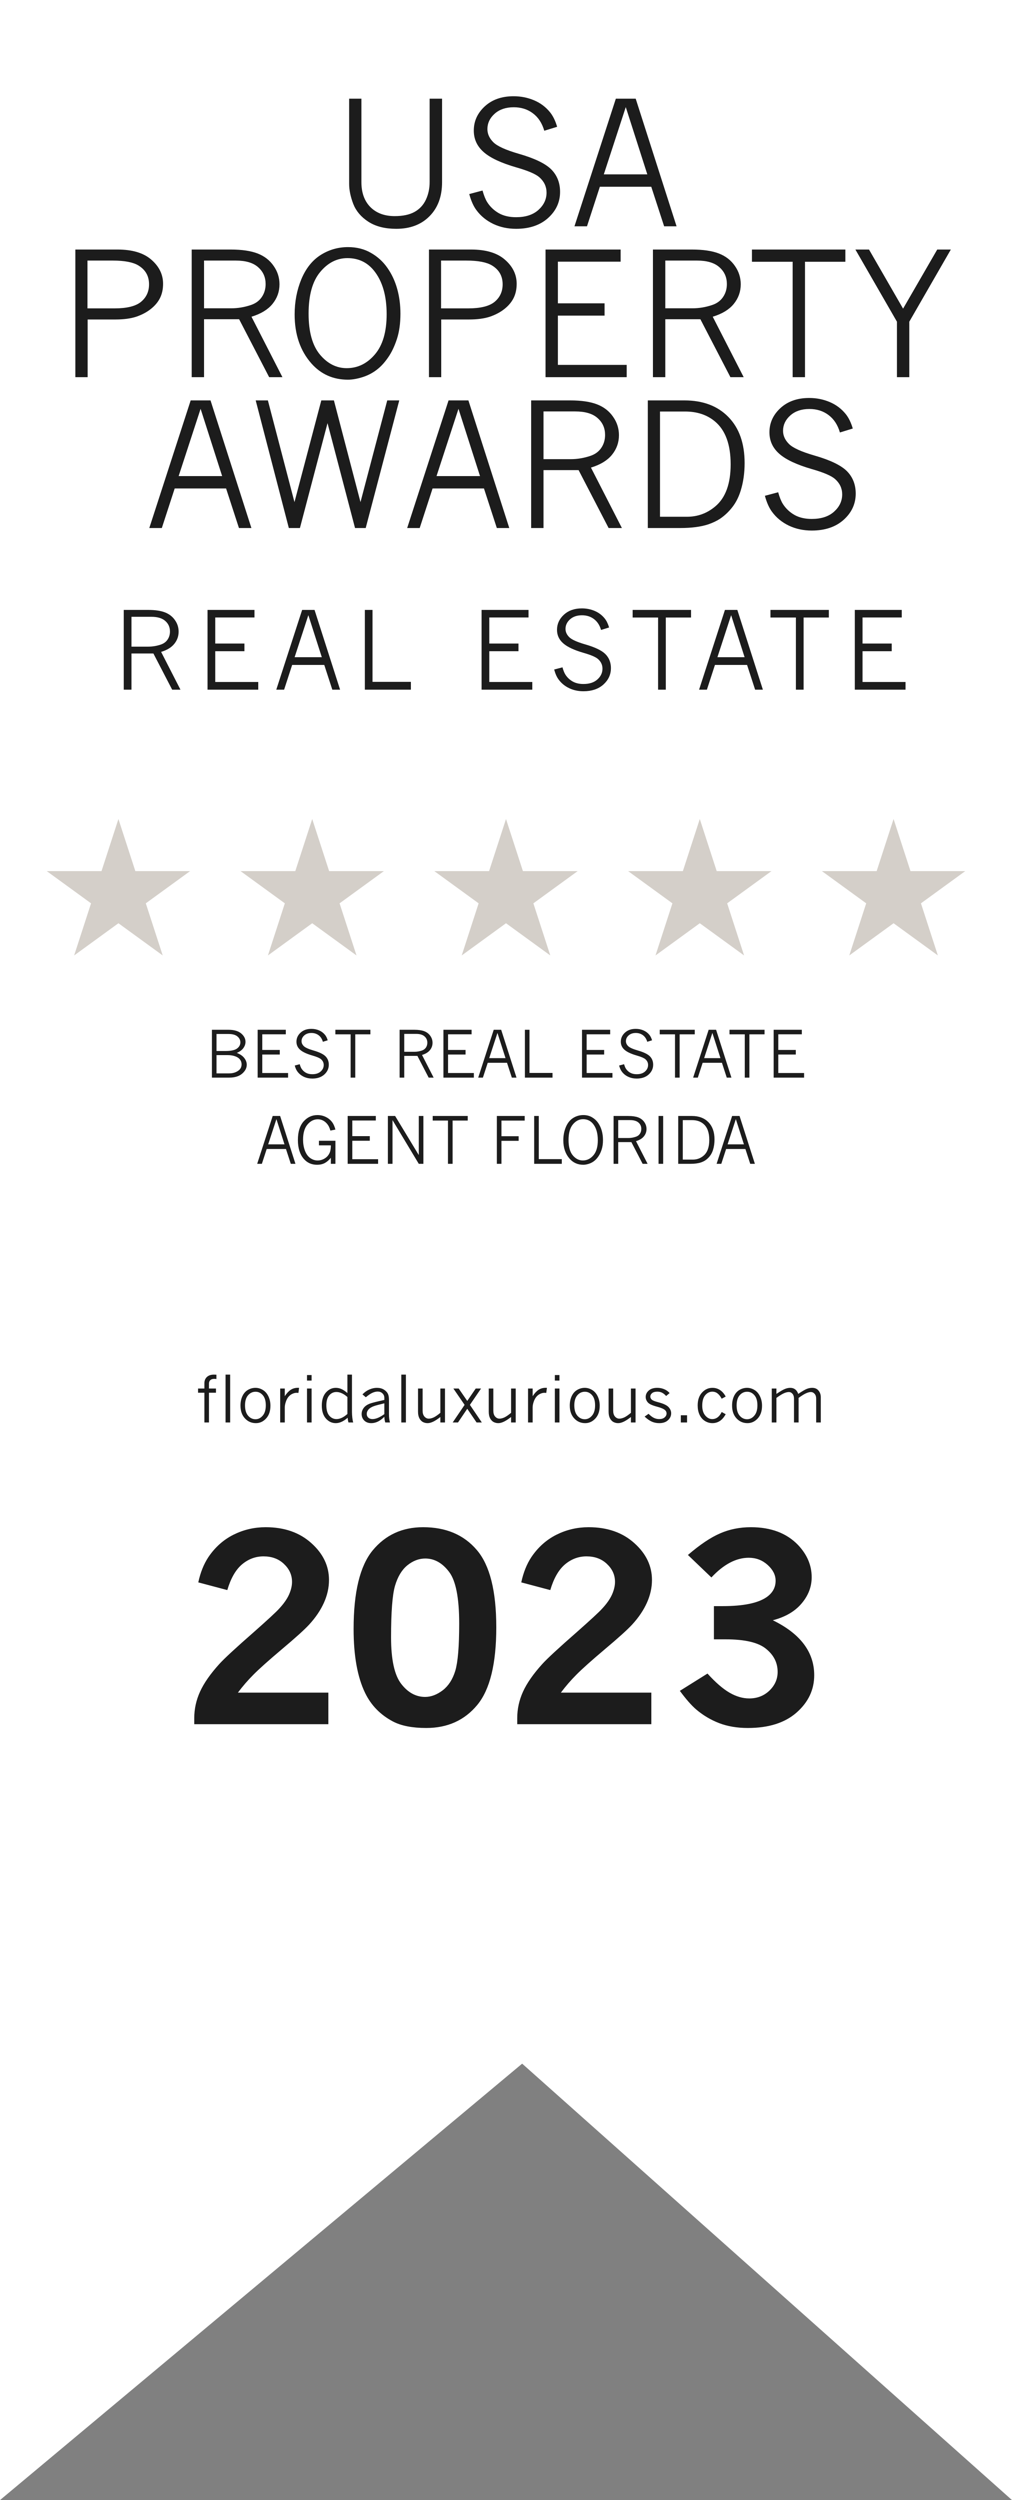 <svg width="94" height="232" viewBox="0 0 94 232" fill="none" xmlns="http://www.w3.org/2000/svg">
<rect x="0" y="0" width="94" height="232" fill="#808080" stroke="none"/>
<path d="M94 0H0V232L48.5 191.5L94 232V0Z" fill="white"/>
<path d="M32.43 9.156H33.57V16.906C33.57 17.88 33.846 18.648 34.398 19.211C34.956 19.773 35.711 20.055 36.664 20.055C37.414 20.055 38.023 19.927 38.492 19.672C38.966 19.412 39.32 19.034 39.555 18.539C39.789 18.039 39.906 17.495 39.906 16.906V9.156H41.062V16.906C41.062 18.229 40.675 19.281 39.898 20.062C39.128 20.844 38.096 21.234 36.805 21.234C35.763 21.234 34.901 21.016 34.219 20.578C33.542 20.141 33.073 19.588 32.812 18.922C32.557 18.25 32.43 17.633 32.43 17.07V9.156ZM44.82 17.68C44.95 18.148 45.096 18.51 45.258 18.766C45.529 19.188 45.885 19.526 46.328 19.781C46.771 20.031 47.307 20.156 47.938 20.156C48.818 20.156 49.508 19.932 50.008 19.484C50.513 19.031 50.766 18.495 50.766 17.875C50.766 17.312 50.539 16.833 50.086 16.438C49.737 16.141 49.034 15.841 47.977 15.539C46.55 15.128 45.531 14.651 44.922 14.109C44.312 13.573 44.008 12.909 44.008 12.117C44.008 11.247 44.346 10.5 45.023 9.875C45.706 9.245 46.599 8.93 47.703 8.93C48.375 8.93 49.008 9.055 49.602 9.305C50.195 9.555 50.693 9.927 51.094 10.422C51.37 10.766 51.589 11.213 51.75 11.766L50.555 12.133C50.352 11.43 50 10.891 49.5 10.516C49.005 10.141 48.411 9.953 47.719 9.953C46.984 9.953 46.393 10.154 45.945 10.555C45.497 10.956 45.273 11.43 45.273 11.977C45.273 12.425 45.456 12.831 45.82 13.195C46.18 13.56 46.971 13.919 48.195 14.273C49.648 14.69 50.651 15.172 51.203 15.719C51.75 16.271 52.023 16.966 52.023 17.805C52.023 18.753 51.651 19.562 50.906 20.234C50.161 20.901 49.172 21.234 47.938 21.234C47.167 21.234 46.461 21.083 45.82 20.781C45.18 20.474 44.659 20.049 44.258 19.508C43.982 19.143 43.758 18.643 43.586 18.008L44.82 17.68ZM57.203 9.156H59.047L62.844 21H61.688L60.492 17.328H55.719L54.523 21H53.359L57.203 9.156ZM58.125 9.938L56.086 16.18H60.125L58.125 9.938ZM7 23.156H10.922C12.297 23.156 13.344 23.471 14.062 24.102C14.787 24.732 15.148 25.477 15.148 26.336C15.148 26.836 15.052 27.279 14.859 27.664C14.667 28.044 14.38 28.383 14 28.68C13.625 28.977 13.177 29.213 12.656 29.391C12.135 29.562 11.49 29.648 10.719 29.648H8.141V35H7V23.156ZM8.125 24.18V28.617H10.633C11.794 28.617 12.62 28.412 13.109 28C13.599 27.588 13.844 27.049 13.844 26.383C13.844 25.622 13.518 25.042 12.867 24.641C12.367 24.333 11.568 24.18 10.469 24.18H8.125ZM17.805 23.156H21.43C22.466 23.156 23.299 23.279 23.93 23.523C24.56 23.768 25.055 24.151 25.414 24.672C25.779 25.188 25.961 25.758 25.961 26.383C25.961 27.065 25.745 27.672 25.312 28.203C24.885 28.729 24.234 29.125 23.359 29.391L26.234 35H25L22.211 29.625H18.953V35H17.805V23.156ZM18.953 24.18V28.609H21.477C22.091 28.609 22.701 28.508 23.305 28.305C23.742 28.159 24.078 27.914 24.312 27.57C24.552 27.221 24.672 26.818 24.672 26.359C24.672 25.724 24.44 25.203 23.977 24.797C23.518 24.385 22.826 24.18 21.898 24.18H18.953ZM32.32 35.234C30.951 35.234 29.82 34.734 28.93 33.734C27.888 32.557 27.367 31.039 27.367 29.18C27.367 28.003 27.576 26.912 27.992 25.906C28.414 24.901 29.01 24.154 29.781 23.664C30.557 23.174 31.406 22.93 32.328 22.93C33.13 22.93 33.841 23.109 34.461 23.469C35.081 23.823 35.589 24.287 35.984 24.859C36.385 25.427 36.688 26.073 36.891 26.797C37.094 27.521 37.195 28.292 37.195 29.109C37.195 30.005 37.086 30.789 36.867 31.461C36.648 32.128 36.383 32.688 36.07 33.141C35.763 33.589 35.45 33.943 35.133 34.203C34.716 34.552 34.245 34.812 33.719 34.984C33.198 35.151 32.732 35.234 32.32 35.234ZM32.203 34.164C33.224 34.164 34.096 33.74 34.82 32.891C35.55 32.036 35.914 30.792 35.914 29.156C35.914 27.427 35.516 26.073 34.719 25.094C34.094 24.333 33.279 23.953 32.273 23.953C31.294 23.953 30.448 24.385 29.734 25.25C29.021 26.109 28.664 27.396 28.664 29.109C28.664 30.797 29.016 32.062 29.719 32.906C30.422 33.745 31.25 34.164 32.203 34.164ZM39.844 23.156H43.766C45.141 23.156 46.188 23.471 46.906 24.102C47.63 24.732 47.992 25.477 47.992 26.336C47.992 26.836 47.896 27.279 47.703 27.664C47.51 28.044 47.224 28.383 46.844 28.68C46.469 28.977 46.021 29.213 45.5 29.391C44.979 29.562 44.333 29.648 43.562 29.648H40.984V35H39.844V23.156ZM40.969 24.18V28.617H43.477C44.638 28.617 45.464 28.412 45.953 28C46.443 27.588 46.688 27.049 46.688 26.383C46.688 25.622 46.362 25.042 45.711 24.641C45.211 24.333 44.411 24.18 43.312 24.18H40.969ZM50.672 23.156H57.648V24.281H51.82V28.148H56.156V29.289H51.82V33.859H58.211V35H50.672V23.156ZM60.648 23.156H64.273C65.31 23.156 66.143 23.279 66.773 23.523C67.404 23.768 67.898 24.151 68.258 24.672C68.622 25.188 68.805 25.758 68.805 26.383C68.805 27.065 68.588 27.672 68.156 28.203C67.729 28.729 67.078 29.125 66.203 29.391L69.078 35H67.844L65.055 29.625H61.797V35H60.648V23.156ZM61.797 24.18V28.609H64.32C64.935 28.609 65.544 28.508 66.148 28.305C66.586 28.159 66.922 27.914 67.156 27.57C67.396 27.221 67.516 26.818 67.516 26.359C67.516 25.724 67.284 25.203 66.82 24.797C66.362 24.385 65.669 24.18 64.742 24.18H61.797ZM69.844 23.156H78.523V24.289H74.773V35H73.625V24.289H69.844V23.156ZM79.453 23.156H80.719L83.883 28.641L87.055 23.156H88.32L84.461 29.852V35H83.312V29.852L79.453 23.156ZM17.711 37.156H19.555L23.352 49H22.195L21 45.328H16.227L15.031 49H13.867L17.711 37.156ZM18.633 37.938L16.594 44.18H20.633L18.633 37.938ZM23.75 37.156H24.883L27.352 46.594L29.844 37.156H31.016L33.484 46.594L35.969 37.156H37.086L33.969 49H32.977L30.422 39.266L27.859 49H26.828L23.75 37.156ZM41.664 37.156H43.508L47.305 49H46.148L44.953 45.328H40.18L38.984 49H37.82L41.664 37.156ZM42.586 37.938L40.547 44.18H44.586L42.586 37.938ZM49.336 37.156H52.961C53.997 37.156 54.831 37.279 55.461 37.523C56.091 37.768 56.586 38.151 56.945 38.672C57.31 39.188 57.492 39.758 57.492 40.383C57.492 41.065 57.276 41.672 56.844 42.203C56.417 42.729 55.766 43.125 54.891 43.391L57.766 49H56.531L53.742 43.625H50.484V49H49.336V37.156ZM50.484 38.18V42.609H53.008C53.622 42.609 54.232 42.508 54.836 42.305C55.273 42.159 55.609 41.914 55.844 41.57C56.083 41.221 56.203 40.818 56.203 40.359C56.203 39.724 55.971 39.203 55.508 38.797C55.05 38.385 54.357 38.18 53.43 38.18H50.484ZM60.172 37.156H63.57C65.294 37.156 66.656 37.669 67.656 38.695C68.662 39.721 69.164 41.146 69.164 42.969C69.164 43.901 69.042 44.758 68.797 45.539C68.615 46.128 68.357 46.635 68.023 47.062C67.69 47.49 67.312 47.846 66.891 48.133C66.583 48.336 66.219 48.51 65.797 48.656C65.109 48.885 64.232 49 63.164 49H60.172V37.156ZM61.305 38.188V47.953H63.812C64.802 47.953 65.674 47.635 66.43 47C67.388 46.203 67.867 44.898 67.867 43.086C67.867 41.237 67.375 39.906 66.391 39.094C65.662 38.49 64.742 38.188 63.633 38.188H61.305ZM72.281 45.68C72.412 46.148 72.557 46.51 72.719 46.766C72.99 47.188 73.346 47.526 73.789 47.781C74.232 48.031 74.768 48.156 75.398 48.156C76.279 48.156 76.969 47.932 77.469 47.484C77.974 47.031 78.227 46.495 78.227 45.875C78.227 45.312 78 44.833 77.547 44.438C77.198 44.141 76.495 43.841 75.438 43.539C74.01 43.128 72.992 42.651 72.383 42.109C71.773 41.573 71.469 40.909 71.469 40.117C71.469 39.247 71.807 38.5 72.484 37.875C73.167 37.245 74.06 36.93 75.164 36.93C75.836 36.93 76.469 37.055 77.062 37.305C77.656 37.555 78.154 37.927 78.555 38.422C78.831 38.766 79.049 39.214 79.211 39.766L78.016 40.133C77.812 39.43 77.461 38.891 76.961 38.516C76.466 38.141 75.872 37.953 75.18 37.953C74.445 37.953 73.854 38.154 73.406 38.555C72.958 38.956 72.734 39.43 72.734 39.977C72.734 40.425 72.917 40.831 73.281 41.195C73.641 41.56 74.432 41.919 75.656 42.273C77.109 42.69 78.112 43.172 78.664 43.719C79.211 44.271 79.484 44.966 79.484 45.805C79.484 46.753 79.112 47.562 78.367 48.234C77.622 48.901 76.633 49.234 75.398 49.234C74.628 49.234 73.922 49.083 73.281 48.781C72.641 48.474 72.12 48.05 71.719 47.508C71.443 47.143 71.219 46.643 71.047 46.008L72.281 45.68Z" fill="#1C1C1C"/>
<path d="M11.494 56.598H13.76C14.408 56.598 14.928 56.674 15.322 56.827C15.716 56.98 16.025 57.219 16.25 57.545C16.478 57.867 16.592 58.224 16.592 58.614C16.592 59.041 16.457 59.42 16.186 59.752C15.92 60.081 15.513 60.328 14.966 60.494L16.763 64H15.991L14.248 60.641H12.212V64H11.494V56.598ZM12.212 57.237V60.006H13.789C14.173 60.006 14.554 59.942 14.932 59.815C15.205 59.724 15.415 59.571 15.562 59.356C15.711 59.138 15.786 58.886 15.786 58.6C15.786 58.203 15.641 57.877 15.352 57.623C15.065 57.366 14.632 57.237 14.053 57.237H12.212ZM19.276 56.598H23.637V57.301H19.994V59.718H22.704V60.431H19.994V63.287H23.988V64H19.276V56.598ZM28.064 56.598H29.217L31.59 64H30.867L30.12 61.705H27.137L26.39 64H25.662L28.064 56.598ZM28.641 57.086L27.366 60.987H29.891L28.641 57.086ZM33.889 56.598H34.602V63.273H38.166V64H33.889V56.598ZM44.731 56.598H49.092V57.301H45.449V59.718H48.159V60.431H45.449V63.287H49.443V64H44.731V56.598ZM52.245 61.925C52.327 62.218 52.418 62.444 52.519 62.603C52.688 62.867 52.911 63.079 53.188 63.238C53.464 63.395 53.8 63.473 54.193 63.473C54.743 63.473 55.175 63.333 55.487 63.053C55.803 62.77 55.961 62.434 55.961 62.047C55.961 61.695 55.819 61.396 55.536 61.148C55.318 60.963 54.879 60.776 54.218 60.587C53.326 60.33 52.69 60.032 52.309 59.693C51.928 59.358 51.737 58.943 51.737 58.448C51.737 57.905 51.949 57.438 52.372 57.047C52.798 56.653 53.357 56.456 54.047 56.456C54.467 56.456 54.862 56.534 55.233 56.69C55.605 56.847 55.915 57.079 56.166 57.389C56.339 57.603 56.475 57.883 56.576 58.228L55.829 58.458C55.702 58.019 55.482 57.682 55.17 57.447C54.861 57.213 54.49 57.096 54.057 57.096C53.598 57.096 53.228 57.221 52.948 57.472C52.668 57.722 52.528 58.019 52.528 58.36C52.528 58.64 52.642 58.894 52.87 59.122C53.095 59.35 53.59 59.575 54.355 59.796C55.263 60.056 55.889 60.357 56.234 60.699C56.576 61.044 56.747 61.479 56.747 62.003C56.747 62.595 56.514 63.102 56.049 63.522C55.583 63.938 54.965 64.147 54.193 64.147C53.712 64.147 53.27 64.052 52.87 63.863C52.47 63.671 52.144 63.406 51.894 63.067C51.721 62.84 51.581 62.527 51.474 62.13L52.245 61.925ZM58.763 56.598H64.188V57.306H61.844V64H61.126V57.306H58.763V56.598ZM67.336 56.598H68.488L70.861 64H70.139L69.392 61.705H66.408L65.661 64H64.934L67.336 56.598ZM67.912 57.086L66.638 60.987H69.162L67.912 57.086ZM71.564 56.598H76.988V57.306H74.644V64H73.927V57.306H71.564V56.598ZM79.399 56.598H83.76V57.301H80.117V59.718H82.827V60.431H80.117V63.287H84.111V64H79.399V56.598Z" fill="#1C1C1C"/>
<path d="M11 76L12.572 80.837H17.657L13.543 83.826L15.114 88.663L11 85.674L6.886 88.663L8.457 83.826L4.343 80.837H9.428L11 76Z" fill="#D4CFC9"/>
<path d="M29 76L30.572 80.837H35.657L31.543 83.826L33.114 88.663L29 85.674L24.886 88.663L26.457 83.826L22.343 80.837H27.428L29 76Z" fill="#D4CFC9"/>
<path d="M47 76L48.572 80.837H53.657L49.543 83.826L51.114 88.663L47 85.674L42.886 88.663L44.457 83.826L40.343 80.837H45.428L47 76Z" fill="#D4CFC9"/>
<path d="M65 76L66.572 80.837H71.657L67.543 83.826L69.115 88.663L65 85.674L60.886 88.663L62.457 83.826L58.343 80.837H63.428L65 76Z" fill="#D4CFC9"/>
<path d="M83 76L84.572 80.837H89.657L85.543 83.826L87.115 88.663L83 85.674L78.885 88.663L80.457 83.826L76.343 80.837H81.428L83 76Z" fill="#D4CFC9"/>
<path d="M19.684 95.559H21.21C21.733 95.559 22.13 95.672 22.399 95.898C22.669 96.125 22.804 96.386 22.804 96.681C22.804 96.884 22.737 97.077 22.605 97.261C22.472 97.442 22.269 97.591 21.995 97.706C22.308 97.825 22.54 97.984 22.692 98.184C22.845 98.381 22.921 98.588 22.921 98.805C22.921 99.109 22.778 99.385 22.493 99.631C22.208 99.877 21.808 100 21.292 100H19.684V95.559ZM20.111 95.951V97.53H20.917C21.448 97.53 21.815 97.453 22.019 97.299C22.224 97.143 22.326 96.952 22.326 96.728C22.326 96.515 22.235 96.332 22.054 96.18C21.872 96.027 21.599 95.951 21.233 95.951H20.111ZM20.111 97.911V99.607H21.277C21.645 99.607 21.948 99.51 22.189 99.314C22.356 99.178 22.44 98.993 22.44 98.761C22.44 98.599 22.391 98.452 22.291 98.321C22.193 98.19 22.043 98.09 21.84 98.019C21.639 97.947 21.409 97.911 21.151 97.911H20.111ZM23.932 95.559H26.548V95.981H24.362V97.431H25.988V97.858H24.362V99.572H26.759V100H23.932V95.559ZM27.84 98.755C27.889 98.931 27.943 99.066 28.004 99.162C28.105 99.32 28.239 99.447 28.405 99.543C28.571 99.637 28.773 99.684 29.009 99.684C29.339 99.684 29.598 99.6 29.785 99.432C29.975 99.262 30.069 99.061 30.069 98.828C30.069 98.617 29.984 98.438 29.814 98.289C29.684 98.178 29.42 98.065 29.023 97.952C28.488 97.798 28.106 97.619 27.878 97.416C27.649 97.215 27.535 96.966 27.535 96.669C27.535 96.343 27.662 96.062 27.916 95.828C28.172 95.592 28.507 95.474 28.921 95.474C29.173 95.474 29.41 95.52 29.633 95.614C29.855 95.708 30.042 95.848 30.192 96.033C30.296 96.162 30.378 96.33 30.439 96.537L29.99 96.675C29.914 96.411 29.782 96.209 29.595 96.068C29.409 95.928 29.186 95.857 28.927 95.857C28.651 95.857 28.43 95.933 28.262 96.083C28.094 96.233 28.01 96.411 28.01 96.616C28.01 96.784 28.078 96.936 28.215 97.073C28.35 97.21 28.646 97.345 29.105 97.478C29.65 97.634 30.026 97.814 30.233 98.019C30.439 98.227 30.541 98.487 30.541 98.802C30.541 99.157 30.401 99.461 30.122 99.713C29.843 99.963 29.472 100.088 29.009 100.088C28.72 100.088 28.455 100.031 28.215 99.918C27.975 99.803 27.779 99.644 27.629 99.44C27.525 99.304 27.441 99.116 27.377 98.878L27.84 98.755ZM31.15 95.559H34.405V95.983H32.999V100H32.568V95.983H31.15V95.559ZM37.118 95.559H38.477C38.866 95.559 39.179 95.605 39.415 95.696C39.651 95.788 39.837 95.932 39.972 96.127C40.108 96.32 40.177 96.534 40.177 96.769C40.177 97.024 40.096 97.252 39.934 97.451C39.773 97.648 39.529 97.797 39.201 97.897L40.279 100H39.816L38.77 97.984H37.549V100H37.118V95.559ZM37.549 95.942V97.603H38.495C38.726 97.603 38.954 97.565 39.181 97.489C39.345 97.435 39.471 97.343 39.559 97.214C39.648 97.083 39.693 96.932 39.693 96.76C39.693 96.522 39.606 96.326 39.433 96.174C39.261 96.019 39.001 95.942 38.653 95.942H37.549ZM41.188 95.559H43.804V95.981H41.618V97.431H43.244V97.858H41.618V99.572H44.015V100H41.188V95.559ZM45.86 95.559H46.552L47.976 100H47.542L47.094 98.623H45.304L44.855 100H44.419L45.86 95.559ZM46.206 95.852L45.441 98.192H46.956L46.206 95.852ZM48.755 95.559H49.183V99.564H51.321V100H48.755V95.559ZM54.06 95.559H56.677V95.981H54.491V97.431H56.117V97.858H54.491V99.572H56.888V100H54.06V95.559ZM57.969 98.755C58.018 98.931 58.072 99.066 58.133 99.162C58.234 99.32 58.368 99.447 58.534 99.543C58.7 99.637 58.901 99.684 59.138 99.684C59.468 99.684 59.727 99.6 59.914 99.432C60.103 99.262 60.198 99.061 60.198 98.828C60.198 98.617 60.113 98.438 59.943 98.289C59.812 98.178 59.549 98.065 59.152 97.952C58.617 97.798 58.235 97.619 58.007 97.416C57.778 97.215 57.664 96.966 57.664 96.669C57.664 96.343 57.791 96.062 58.045 95.828C58.301 95.592 58.636 95.474 59.05 95.474C59.302 95.474 59.539 95.52 59.762 95.614C59.984 95.708 60.171 95.848 60.321 96.033C60.425 96.162 60.507 96.33 60.567 96.537L60.119 96.675C60.043 96.411 59.911 96.209 59.724 96.068C59.538 95.928 59.315 95.857 59.056 95.857C58.78 95.857 58.559 95.933 58.391 96.083C58.223 96.233 58.139 96.411 58.139 96.616C58.139 96.784 58.207 96.936 58.344 97.073C58.478 97.21 58.775 97.345 59.234 97.478C59.779 97.634 60.155 97.814 60.362 98.019C60.567 98.227 60.67 98.487 60.67 98.802C60.67 99.157 60.53 99.461 60.251 99.713C59.972 99.963 59.601 100.088 59.138 100.088C58.849 100.088 58.584 100.031 58.344 99.918C58.103 99.803 57.908 99.644 57.758 99.44C57.654 99.304 57.57 99.116 57.506 98.878L57.969 98.755ZM61.279 95.559H64.534V95.983H63.128V100H62.697V95.983H61.279V95.559ZM65.823 95.559H66.515L67.939 100H67.505L67.057 98.623H65.267L64.818 100H64.382L65.823 95.559ZM66.169 95.852L65.404 98.192H66.919L66.169 95.852ZM67.76 95.559H71.015V95.983H69.608V100H69.178V95.983H67.76V95.559ZM71.861 95.559H74.478V95.981H72.292V97.431H73.918V97.858H72.292V99.572H74.689V100H71.861V95.559ZM25.329 103.559H26.02L27.444 108H27.011L26.562 106.623H24.773L24.324 108H23.888L25.329 103.559ZM25.675 103.852L24.91 106.192H26.425L25.675 103.852ZM30.731 107.435C30.564 107.649 30.377 107.812 30.172 107.924C29.967 108.033 29.727 108.088 29.454 108.088C28.946 108.088 28.535 107.906 28.221 107.543C27.854 107.123 27.67 106.539 27.67 105.791C27.67 105.039 27.846 104.465 28.197 104.068C28.551 103.672 28.98 103.474 29.486 103.474C29.77 103.474 30.033 103.535 30.277 103.658C30.521 103.779 30.722 103.95 30.878 104.171C30.989 104.329 31.082 104.546 31.156 104.821L30.688 104.915C30.631 104.718 30.567 104.562 30.497 104.449C30.382 104.264 30.24 104.12 30.072 104.019C29.906 103.917 29.723 103.866 29.521 103.866C29.154 103.866 28.834 104.028 28.561 104.353C28.287 104.675 28.15 105.143 28.15 105.756C28.15 106.127 28.208 106.467 28.323 106.775C28.44 107.084 28.605 107.313 28.818 107.464C29.031 107.614 29.26 107.689 29.504 107.689C29.699 107.689 29.884 107.646 30.058 107.558C30.231 107.47 30.368 107.36 30.468 107.229C30.569 107.097 30.639 106.958 30.676 106.813C30.713 106.669 30.731 106.493 30.731 106.286H29.624V105.858H31.156V108H30.731V107.435ZM32.293 103.559H34.909V103.98H32.724V105.431H34.35V105.858H32.724V107.572H35.12V108H32.293V103.559ZM36.028 103.559H36.702L38.899 107.188V103.559H39.327V108H38.899L36.459 103.945V108H36.028V103.559ZM40.191 103.559H43.446V103.983H42.04V108H41.609V103.983H40.191V103.559ZM46.15 103.559H48.737V103.986H46.578V105.437H48.175V105.867H46.578V108H46.15V103.559ZM49.616 103.559H50.044V107.563H52.183V108H49.616V103.559ZM54.181 108.088C53.667 108.088 53.243 107.9 52.909 107.525C52.519 107.084 52.323 106.515 52.323 105.817C52.323 105.376 52.401 104.967 52.558 104.59C52.716 104.213 52.94 103.933 53.228 103.749C53.52 103.565 53.838 103.474 54.184 103.474C54.484 103.474 54.751 103.541 54.983 103.676C55.216 103.809 55.406 103.982 55.555 104.197C55.705 104.41 55.818 104.652 55.895 104.924C55.971 105.195 56.009 105.484 56.009 105.791C56.009 106.127 55.968 106.421 55.886 106.673C55.804 106.923 55.704 107.133 55.587 107.303C55.472 107.471 55.355 107.604 55.235 107.701C55.079 107.832 54.902 107.93 54.705 107.994C54.51 108.057 54.335 108.088 54.181 108.088ZM54.137 107.687C54.52 107.687 54.847 107.527 55.118 107.209C55.392 106.889 55.528 106.422 55.528 105.809C55.528 105.16 55.379 104.652 55.08 104.285C54.846 104 54.54 103.857 54.163 103.857C53.796 103.857 53.478 104.02 53.211 104.344C52.943 104.666 52.81 105.148 52.81 105.791C52.81 106.424 52.941 106.898 53.205 107.215C53.469 107.529 53.779 107.687 54.137 107.687ZM56.993 103.559H58.352C58.741 103.559 59.054 103.604 59.29 103.696C59.526 103.788 59.712 103.932 59.847 104.127C59.983 104.32 60.052 104.534 60.052 104.769C60.052 105.024 59.971 105.252 59.809 105.451C59.648 105.648 59.404 105.797 59.076 105.896L60.154 108H59.691L58.645 105.984H57.424V108H56.993V103.559ZM57.424 103.942V105.604H58.37C58.601 105.604 58.829 105.565 59.056 105.489C59.22 105.435 59.346 105.343 59.434 105.214C59.523 105.083 59.568 104.932 59.568 104.76C59.568 104.521 59.481 104.326 59.308 104.174C59.136 104.02 58.876 103.942 58.528 103.942H57.424ZM61.168 103.559H61.599V108H61.168V103.559ZM62.996 103.559H64.27C64.917 103.559 65.428 103.751 65.803 104.136C66.18 104.521 66.368 105.055 66.368 105.738C66.368 106.088 66.322 106.409 66.231 106.702C66.162 106.923 66.065 107.113 65.94 107.273C65.815 107.434 65.674 107.567 65.516 107.675C65.4 107.751 65.264 107.816 65.106 107.871C64.848 107.957 64.519 108 64.118 108H62.996V103.559ZM63.421 103.945V107.607H64.361C64.732 107.607 65.06 107.488 65.343 107.25C65.702 106.951 65.882 106.462 65.882 105.782C65.882 105.089 65.697 104.59 65.328 104.285C65.055 104.059 64.71 103.945 64.294 103.945H63.421ZM68.003 103.559H68.694L70.118 108H69.685L69.236 106.623H67.446L66.998 108H66.561L68.003 103.559ZM68.349 103.852L67.584 106.192H69.099L68.349 103.852Z" fill="#1C1C1C"/>
<path d="M18.985 128.851V128.358C18.985 128.116 19.064 127.923 19.22 127.778C19.376 127.632 19.595 127.559 19.876 127.559C19.939 127.559 20.014 127.562 20.102 127.567V127.969C20.016 127.959 19.945 127.954 19.891 127.954C19.734 127.954 19.615 127.994 19.533 128.074C19.451 128.154 19.41 128.262 19.41 128.396V128.851H20.061V129.24H19.41V132H18.985V129.24H18.396V128.851H18.985ZM20.951 127.559H21.379V132H20.951V127.559ZM23.77 132.064C23.365 132.064 23.025 131.917 22.75 131.622C22.475 131.327 22.337 130.931 22.337 130.433C22.337 130.101 22.398 129.807 22.519 129.551C22.642 129.293 22.812 129.102 23.031 128.977C23.25 128.85 23.482 128.786 23.729 128.786C23.967 128.786 24.194 128.852 24.411 128.982C24.63 129.111 24.803 129.308 24.93 129.571C25.057 129.833 25.12 130.126 25.12 130.45C25.12 130.944 24.986 131.337 24.719 131.628C24.451 131.919 24.135 132.064 23.77 132.064ZM23.731 131.701C23.989 131.701 24.213 131.59 24.402 131.367C24.594 131.145 24.689 130.825 24.689 130.409C24.689 129.999 24.597 129.687 24.411 129.472C24.226 129.257 24.002 129.149 23.74 129.149C23.463 129.149 23.23 129.259 23.04 129.478C22.852 129.696 22.759 130.009 22.759 130.415C22.759 130.831 22.854 131.149 23.043 131.37C23.232 131.591 23.462 131.701 23.731 131.701ZM26.453 129.562C26.629 129.293 26.812 129.096 27.004 128.971C27.197 128.846 27.417 128.783 27.663 128.783C27.69 128.783 27.73 128.784 27.78 128.786L27.719 129.258L27.564 129.249C27.45 129.243 27.323 129.271 27.183 129.331C27.042 129.39 26.916 129.483 26.805 129.612C26.695 129.741 26.609 129.901 26.547 130.093C26.484 130.284 26.453 130.453 26.453 130.6V132H26.025V128.851H26.453V129.562ZM28.516 127.6H28.943V128.112H28.516V127.6ZM28.516 128.851H28.943V132H28.516V128.851ZM32.269 127.559H32.693V131.019C32.693 131.198 32.705 131.385 32.728 131.578C32.752 131.77 32.778 131.91 32.808 132H32.368C32.321 131.838 32.297 131.692 32.295 131.563C32.105 131.729 31.918 131.854 31.732 131.938C31.549 132.022 31.367 132.064 31.188 132.064C30.832 132.064 30.526 131.921 30.27 131.634C30.017 131.345 29.89 130.945 29.89 130.436C29.89 129.914 30.018 129.509 30.273 129.22C30.531 128.931 30.838 128.786 31.193 128.786C31.375 128.786 31.552 128.825 31.724 128.903C31.895 128.979 32.077 129.102 32.269 129.27V127.559ZM32.269 129.639C32.093 129.482 31.92 129.366 31.75 129.29C31.58 129.212 31.413 129.173 31.249 129.173C30.981 129.173 30.759 129.277 30.581 129.486C30.403 129.693 30.314 130.001 30.314 130.409C30.314 130.837 30.405 131.157 30.587 131.37C30.769 131.581 30.99 131.687 31.252 131.687C31.412 131.687 31.577 131.647 31.747 131.569C31.917 131.489 32.091 131.37 32.269 131.212V129.639ZM33.666 129.396C33.867 129.187 34.085 129.033 34.319 128.936C34.554 128.836 34.783 128.786 35.008 128.786C35.268 128.786 35.488 128.844 35.67 128.959C35.853 129.074 35.98 129.217 36.051 129.387C36.103 129.518 36.13 129.692 36.13 129.911V131.247C36.13 131.513 36.16 131.764 36.221 132H35.784C35.731 131.814 35.703 131.639 35.699 131.473C35.504 131.67 35.305 131.818 35.102 131.918C34.9 132.016 34.694 132.064 34.483 132.064C34.216 132.064 34 131.984 33.836 131.824C33.672 131.662 33.59 131.459 33.59 131.215C33.59 131.016 33.653 130.829 33.78 130.655C33.907 130.481 34.105 130.345 34.372 130.245C34.567 130.173 35.01 130.062 35.699 129.911V129.715C35.699 129.549 35.641 129.41 35.523 129.299C35.408 129.188 35.262 129.132 35.084 129.132C34.924 129.132 34.757 129.172 34.583 129.252C34.411 129.33 34.21 129.467 33.98 129.662L33.666 129.396ZM35.699 131.227V130.225C35.225 130.338 34.912 130.421 34.762 130.474C34.522 130.556 34.345 130.662 34.231 130.793C34.12 130.922 34.065 131.06 34.065 131.206C34.065 131.345 34.112 131.46 34.208 131.552C34.306 131.642 34.435 131.687 34.598 131.687C34.752 131.687 34.921 131.648 35.105 131.572C35.288 131.494 35.486 131.379 35.699 131.227ZM37.275 127.559H37.703V132H37.275V127.559ZM38.828 128.851H39.256V130.916C39.256 131.145 39.312 131.323 39.423 131.452C39.536 131.581 39.67 131.646 39.824 131.646C39.963 131.646 40.114 131.608 40.278 131.534C40.442 131.458 40.65 131.315 40.902 131.106V128.851H41.333V132H40.902V131.493C40.664 131.683 40.446 131.825 40.249 131.921C40.052 132.017 39.874 132.064 39.716 132.064C39.563 132.064 39.42 132.03 39.285 131.962C39.152 131.892 39.043 131.777 38.957 131.619C38.871 131.459 38.828 131.251 38.828 130.995V128.851ZM42.112 128.851H42.607L43.401 130.002L44.187 128.851H44.682L43.648 130.368L44.755 132H44.266L43.401 130.731L42.543 132H42.048L43.155 130.368L42.112 128.851ZM45.397 128.851H45.824V130.916C45.824 131.145 45.88 131.323 45.991 131.452C46.105 131.581 46.238 131.646 46.393 131.646C46.531 131.646 46.683 131.608 46.847 131.534C47.011 131.458 47.219 131.315 47.471 131.106V128.851H47.901V132H47.471V131.493C47.232 131.683 47.015 131.825 46.817 131.921C46.62 132.017 46.442 132.064 46.284 132.064C46.132 132.064 45.988 132.03 45.853 131.962C45.721 131.892 45.611 131.777 45.525 131.619C45.44 131.459 45.397 131.251 45.397 130.995V128.851ZM49.475 129.562C49.65 129.293 49.834 129.096 50.025 128.971C50.219 128.846 50.438 128.783 50.685 128.783C50.712 128.783 50.751 128.784 50.802 128.786L50.74 129.258L50.585 129.249C50.472 129.243 50.345 129.271 50.204 129.331C50.063 129.39 49.938 129.483 49.826 129.612C49.717 129.741 49.631 129.901 49.568 130.093C49.506 130.284 49.475 130.453 49.475 130.6V132H49.047V128.851H49.475V129.562ZM51.537 127.6H51.965V128.112H51.537V127.6ZM51.537 128.851H51.965V132H51.537V128.851ZM54.355 132.064C53.951 132.064 53.611 131.917 53.336 131.622C53.06 131.327 52.923 130.931 52.923 130.433C52.923 130.101 52.983 129.807 53.105 129.551C53.227 129.293 53.398 129.102 53.617 128.977C53.836 128.85 54.068 128.786 54.315 128.786C54.553 128.786 54.78 128.852 54.997 128.982C55.216 129.111 55.389 129.308 55.516 129.571C55.643 129.833 55.706 130.126 55.706 130.45C55.706 130.944 55.572 131.337 55.305 131.628C55.037 131.919 54.721 132.064 54.355 132.064ZM54.317 131.701C54.575 131.701 54.799 131.59 54.988 131.367C55.18 131.145 55.275 130.825 55.275 130.409C55.275 129.999 55.183 129.687 54.997 129.472C54.812 129.257 54.588 129.149 54.326 129.149C54.049 129.149 53.815 129.259 53.626 129.478C53.438 129.696 53.345 130.009 53.345 130.415C53.345 130.831 53.44 131.149 53.629 131.37C53.818 131.591 54.048 131.701 54.317 131.701ZM56.529 128.851H56.957V130.916C56.957 131.145 57.013 131.323 57.124 131.452C57.237 131.581 57.371 131.646 57.525 131.646C57.664 131.646 57.815 131.608 57.98 131.534C58.144 131.458 58.352 131.315 58.603 131.106V128.851H59.034V132H58.603V131.493C58.365 131.683 58.148 131.825 57.95 131.921C57.753 132.017 57.575 132.064 57.417 132.064C57.265 132.064 57.121 132.03 56.986 131.962C56.853 131.892 56.744 131.777 56.658 131.619C56.572 131.459 56.529 131.251 56.529 130.995V128.851ZM60.206 130.175C60.052 130.013 59.975 129.832 59.975 129.633C59.975 129.402 60.069 129.204 60.259 129.038C60.448 128.87 60.712 128.786 61.05 128.786C61.274 128.786 61.486 128.827 61.685 128.909C61.887 128.991 62.058 129.112 62.198 129.272L61.873 129.545C61.752 129.406 61.627 129.305 61.498 129.24C61.369 129.174 61.222 129.141 61.056 129.141C60.843 129.141 60.681 129.187 60.569 129.278C60.46 129.37 60.405 129.477 60.405 129.598C60.405 129.701 60.448 129.794 60.534 129.876C60.618 129.958 60.815 130.039 61.126 130.119C61.605 130.242 61.927 130.392 62.093 130.567C62.259 130.743 62.342 130.937 62.342 131.147C62.342 131.399 62.242 131.615 62.043 131.795C61.846 131.975 61.576 132.064 61.234 132.064C60.984 132.064 60.754 132.018 60.543 131.924C60.332 131.83 60.109 131.674 59.875 131.455L60.241 131.197C60.417 131.373 60.582 131.499 60.736 131.575C60.891 131.649 61.054 131.687 61.226 131.687C61.444 131.687 61.613 131.635 61.732 131.531C61.853 131.426 61.914 131.303 61.914 131.162C61.914 131.045 61.869 130.944 61.779 130.86C61.652 130.741 61.398 130.632 61.015 130.532C60.778 130.47 60.582 130.4 60.426 130.324C60.348 130.287 60.274 130.237 60.206 130.175ZM63.238 131.332H63.818V132H63.238V131.332ZM67.407 131.235C67.265 131.491 67.108 131.683 66.939 131.81C66.712 131.979 66.457 132.064 66.174 132.064C65.928 132.064 65.696 131.998 65.48 131.865C65.265 131.732 65.098 131.54 64.978 131.288C64.861 131.036 64.803 130.747 64.803 130.421C64.803 129.919 64.936 129.521 65.204 129.229C65.474 128.934 65.798 128.786 66.177 128.786C66.433 128.786 66.665 128.854 66.874 128.988C67.083 129.123 67.261 129.325 67.407 129.595L67.035 129.797C66.916 129.576 66.787 129.412 66.648 129.305C66.51 129.195 66.351 129.141 66.171 129.141C65.915 129.141 65.693 129.25 65.506 129.469C65.32 129.688 65.228 130.014 65.228 130.447C65.228 130.83 65.321 131.133 65.509 131.355C65.698 131.578 65.915 131.689 66.159 131.689C66.528 131.689 66.82 131.47 67.035 131.03L67.407 131.235ZM69.432 132.064C69.027 132.064 68.688 131.917 68.412 131.622C68.137 131.327 67.999 130.931 67.999 130.433C67.999 130.101 68.06 129.807 68.181 129.551C68.304 129.293 68.475 129.102 68.693 128.977C68.912 128.85 69.144 128.786 69.391 128.786C69.629 128.786 69.856 128.852 70.073 128.982C70.292 129.111 70.465 129.308 70.592 129.571C70.719 129.833 70.782 130.126 70.782 130.45C70.782 130.944 70.648 131.337 70.381 131.628C70.113 131.919 69.797 132.064 69.432 132.064ZM69.394 131.701C69.651 131.701 69.875 131.59 70.064 131.367C70.256 131.145 70.352 130.825 70.352 130.409C70.352 129.999 70.259 129.687 70.073 129.472C69.888 129.257 69.664 129.149 69.402 129.149C69.125 129.149 68.892 129.259 68.702 129.478C68.515 129.696 68.421 130.009 68.421 130.415C68.421 130.831 68.516 131.149 68.705 131.37C68.894 131.591 69.124 131.701 69.394 131.701ZM72.118 129.349C72.483 129.104 72.75 128.95 72.918 128.886C73.086 128.819 73.248 128.786 73.404 128.786C73.578 128.786 73.728 128.832 73.853 128.924C73.978 129.014 74.075 129.155 74.145 129.349C74.511 129.103 74.776 128.947 74.942 128.883C75.11 128.818 75.275 128.786 75.438 128.786C75.656 128.786 75.832 128.849 75.965 128.974C76.148 129.149 76.24 129.377 76.24 129.656V132H75.81V129.782C75.81 129.599 75.761 129.452 75.663 129.343C75.567 129.231 75.453 129.176 75.32 129.176C75.199 129.176 75.055 129.212 74.887 129.284C74.721 129.354 74.484 129.5 74.178 129.721V132H73.75V129.782C73.75 129.595 73.703 129.447 73.609 129.34C73.516 129.23 73.407 129.176 73.284 129.176C73.149 129.176 72.999 129.211 72.833 129.281C72.669 129.35 72.431 129.496 72.118 129.721V132H71.685V128.851H72.118V129.349Z" fill="#1C1C1C"/>
<path d="M18.418 146.84C18.613 145.926 18.926 145.145 19.355 144.496C19.973 143.582 20.746 142.891 21.676 142.422C22.613 141.953 23.613 141.719 24.676 141.719C26.41 141.719 27.824 142.211 28.918 143.195C30.012 144.172 30.559 145.312 30.559 146.617C30.559 147.328 30.402 148.031 30.09 148.727C29.777 149.422 29.324 150.094 28.73 150.742C28.293 151.219 27.445 151.984 26.188 153.039C24.938 154.094 24.055 154.883 23.539 155.406C23.023 155.922 22.543 156.477 22.098 157.07H30.5V160H18.043V159.438C18.043 158.586 18.223 157.766 18.582 156.977C18.941 156.188 19.539 155.332 20.375 154.41C20.836 153.902 21.91 152.91 23.598 151.434C24.863 150.316 25.641 149.598 25.93 149.277C26.352 148.824 26.656 148.391 26.844 147.977C27.031 147.555 27.125 147.16 27.125 146.793C27.125 146.152 26.875 145.598 26.375 145.129C25.883 144.66 25.25 144.426 24.477 144.426C23.734 144.426 23.066 144.676 22.473 145.176C21.887 145.676 21.434 146.469 21.113 147.555L18.418 146.84ZM39.301 141.719C41.426 141.719 43.09 142.426 44.293 143.84C45.496 145.246 46.098 147.637 46.098 151.012C46.098 154.395 45.508 156.797 44.328 158.219C43.148 159.641 41.57 160.352 39.594 160.352C38.289 160.352 37.254 160.148 36.488 159.742C35.324 159.125 34.465 158.242 33.91 157.094C33.199 155.625 32.844 153.648 32.844 151.164C32.844 147.742 33.434 145.312 34.613 143.875C35.801 142.438 37.363 141.719 39.301 141.719ZM39.5 144.625C38.914 144.625 38.359 144.836 37.836 145.258C37.32 145.68 36.938 146.316 36.688 147.168C36.445 148.012 36.324 149.602 36.324 151.938C36.324 154 36.637 155.438 37.262 156.25C37.887 157.062 38.629 157.469 39.488 157.469C40.035 157.469 40.578 157.266 41.117 156.859C41.656 156.445 42.047 155.84 42.289 155.043C42.531 154.238 42.652 152.777 42.652 150.66C42.652 148.285 42.34 146.688 41.715 145.867C41.09 145.039 40.352 144.625 39.5 144.625ZM48.418 146.84C48.613 145.926 48.926 145.145 49.355 144.496C49.973 143.582 50.746 142.891 51.676 142.422C52.613 141.953 53.613 141.719 54.676 141.719C56.41 141.719 57.824 142.211 58.918 143.195C60.012 144.172 60.559 145.312 60.559 146.617C60.559 147.328 60.402 148.031 60.09 148.727C59.777 149.422 59.324 150.094 58.73 150.742C58.293 151.219 57.445 151.984 56.188 153.039C54.938 154.094 54.055 154.883 53.539 155.406C53.023 155.922 52.543 156.477 52.098 157.07H60.5V160H48.043V159.438C48.043 158.586 48.223 157.766 48.582 156.977C48.941 156.188 49.539 155.332 50.375 154.41C50.836 153.902 51.91 152.91 53.598 151.434C54.863 150.316 55.641 149.598 55.93 149.277C56.352 148.824 56.656 148.391 56.844 147.977C57.031 147.555 57.125 147.16 57.125 146.793C57.125 146.152 56.875 145.598 56.375 145.129C55.883 144.66 55.25 144.426 54.477 144.426C53.734 144.426 53.066 144.676 52.473 145.176C51.887 145.676 51.434 146.469 51.113 147.555L48.418 146.84ZM63.898 144.297C65.016 143.336 66.012 142.668 66.887 142.293C67.762 141.91 68.715 141.719 69.746 141.719C71.613 141.719 73.078 142.273 74.141 143.383C74.977 144.273 75.394 145.266 75.394 146.359C75.394 147.25 75.082 148.062 74.457 148.797C73.84 149.531 72.949 150.051 71.785 150.355C73.066 150.98 74.027 151.719 74.668 152.57C75.309 153.422 75.629 154.383 75.629 155.453C75.629 156.805 75.082 157.961 73.988 158.922C72.902 159.875 71.394 160.352 69.465 160.352C68.465 160.352 67.57 160.199 66.781 159.895C66 159.59 65.293 159.168 64.66 158.629C64.223 158.254 63.719 157.68 63.148 156.906L65.715 155.301C66.457 156.121 67.137 156.711 67.754 157.07C68.371 157.43 68.984 157.609 69.594 157.609C70.336 157.609 70.961 157.367 71.469 156.883C71.977 156.391 72.231 155.812 72.231 155.148C72.231 154.297 71.871 153.582 71.152 153.004C70.441 152.418 69.191 152.125 67.402 152.125H66.312V149.043H67.133C69.031 149.043 70.383 148.77 71.188 148.223C71.758 147.832 72.043 147.32 72.043 146.688C72.043 146.156 71.797 145.668 71.305 145.223C70.812 144.777 70.227 144.555 69.547 144.555C68.375 144.555 67.219 145.164 66.078 146.383L63.898 144.297Z" fill="#1C1C1C"/>
</svg>

